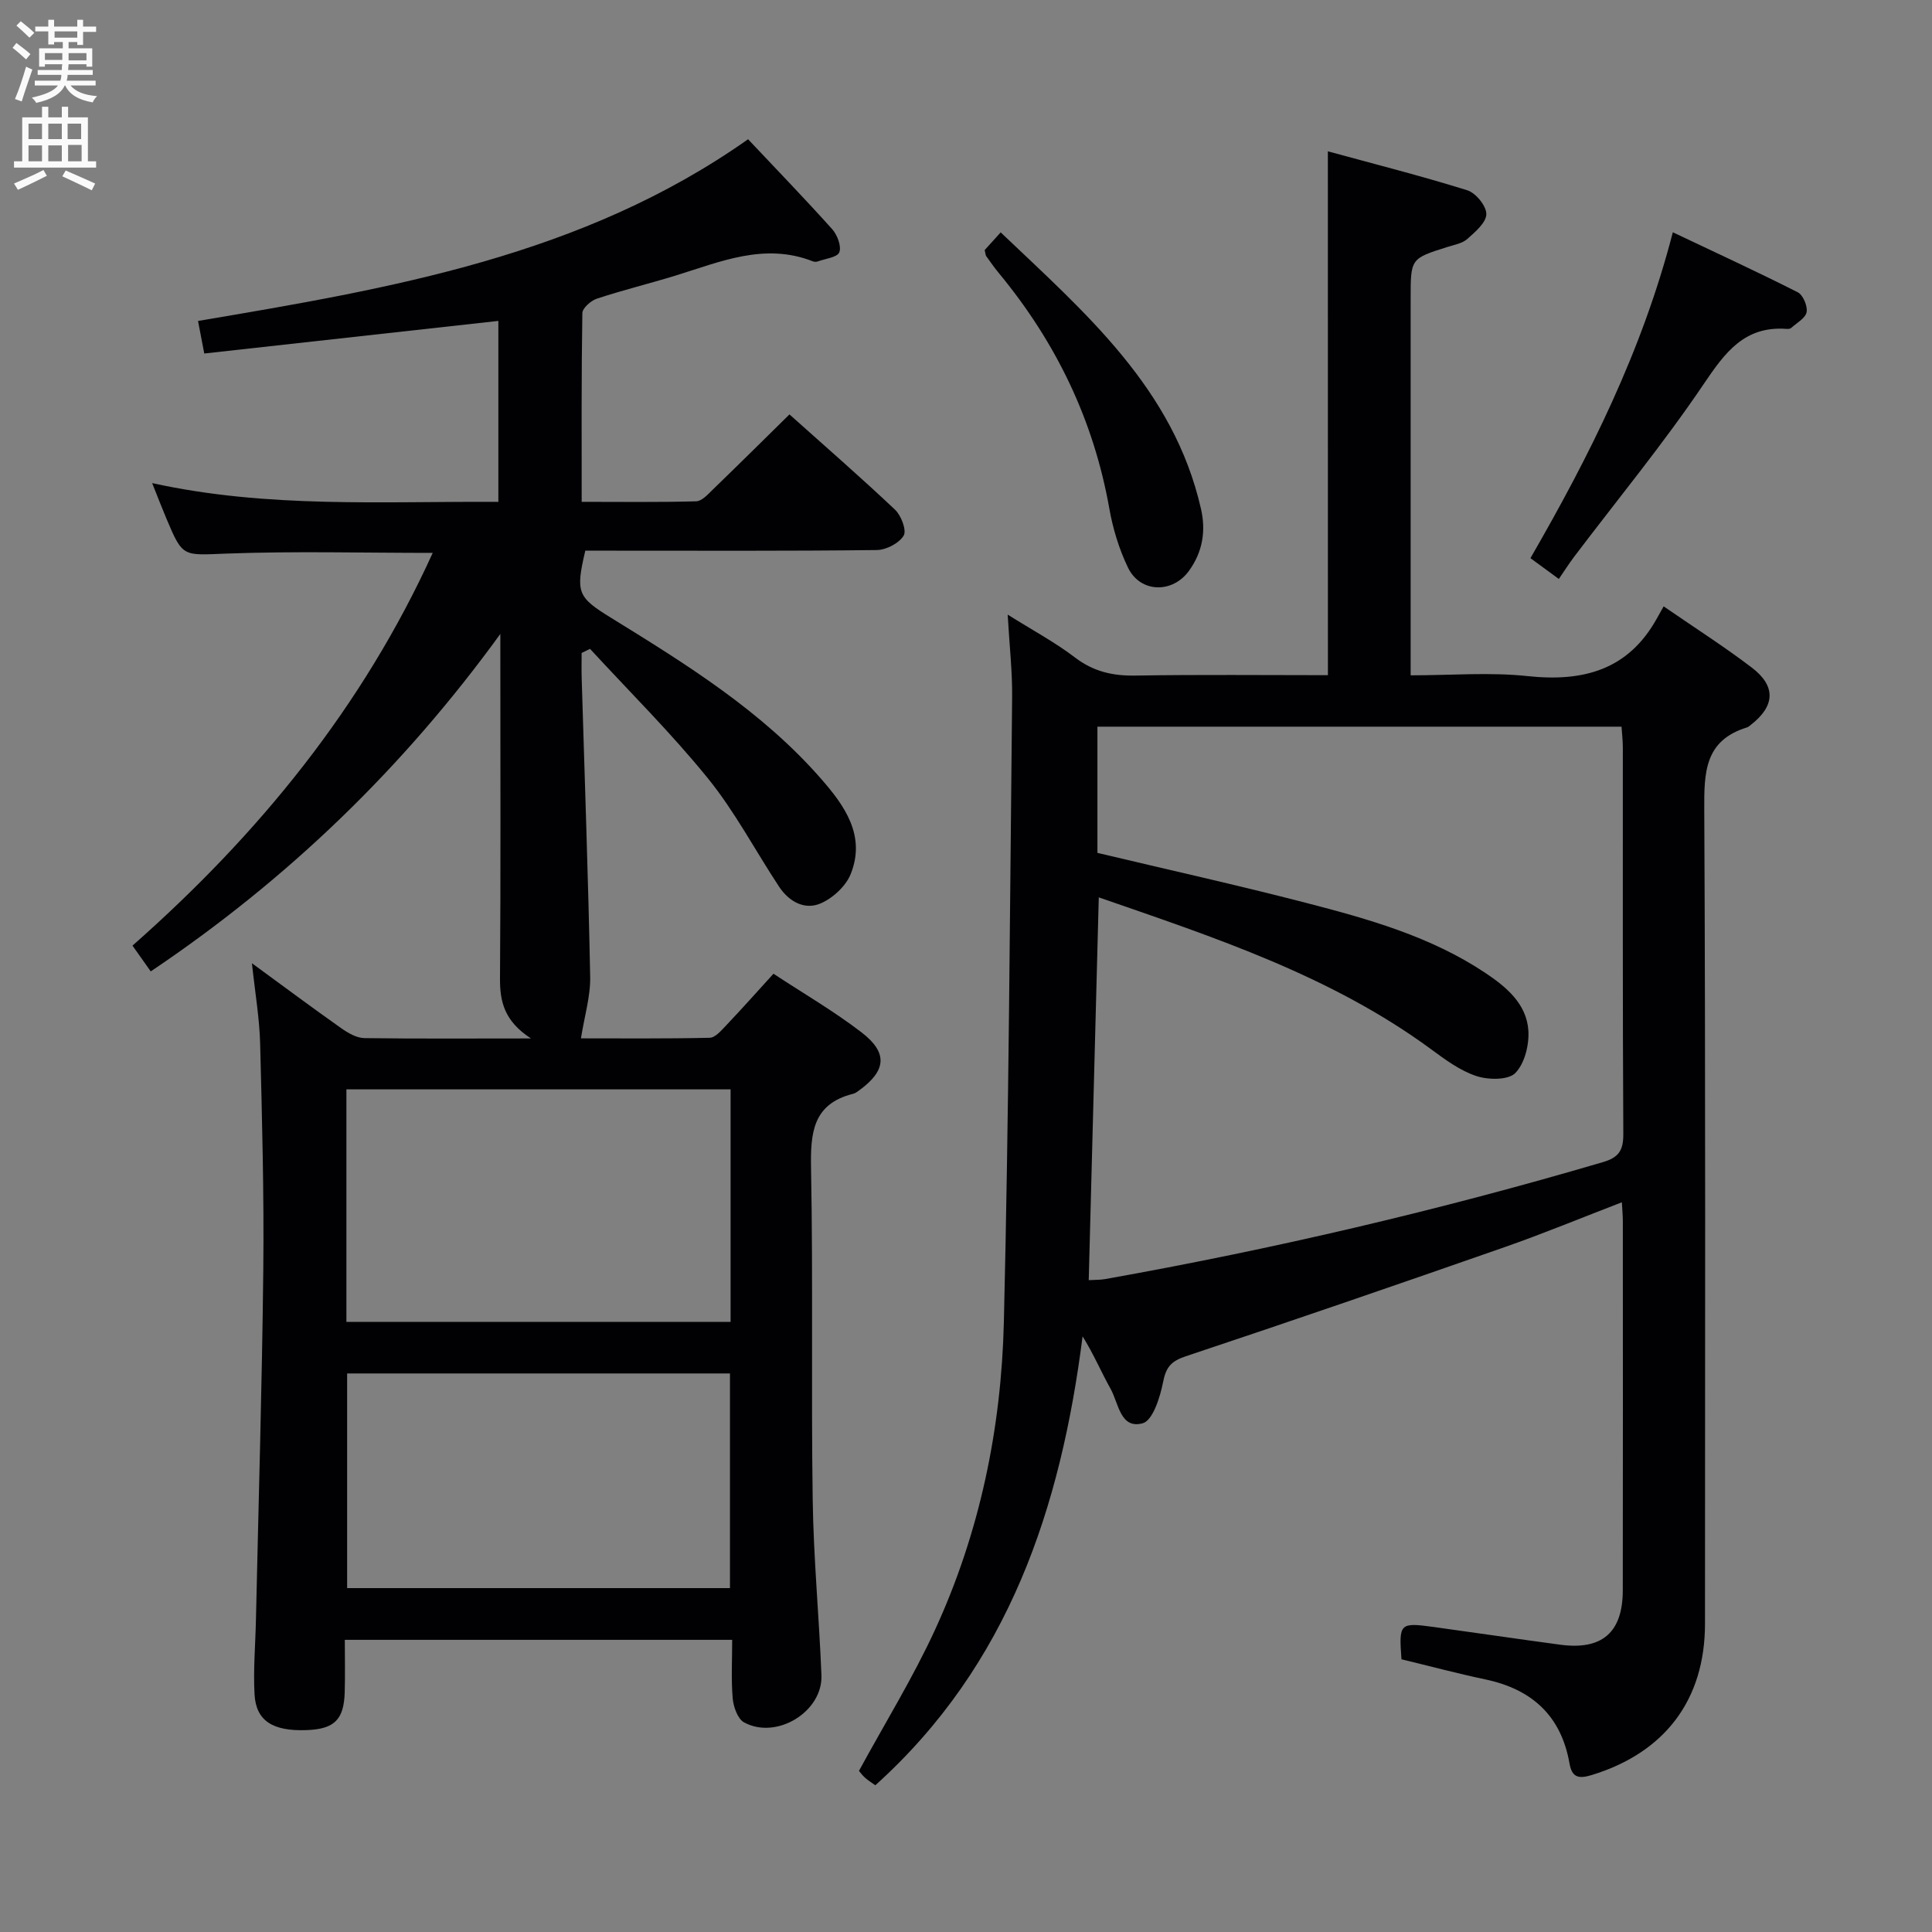 <svg enable-background="new 0 0 400 400" viewBox="0 0 400 400" xmlns="http://www.w3.org/2000/svg"><rect x="0" y="0" width="400" height="400" fill="#808080" stroke="none"/><g fill="#010104"><path d="m109.93 215c-5.54-3.6-6.45-7.66-6.41-12.48.16-21.99.07-43.99.07-65.99 0-1.76 0-3.52 0-5.28-20.12 27.73-43.98 50.78-72.38 69.87-1.34-1.89-2.45-3.46-3.78-5.34 26.21-23.11 47.67-49.45 62.16-81.31-14.39 0-28.5-.38-42.57.14-9.15.33-9.14.92-12.56-7.23-.9-2.13-1.73-4.29-2.96-7.36 23.98 5.27 47.66 3.74 71.68 3.89 0-12.64 0-25.04 0-37.47-20.31 2.25-40.53 4.5-60.89 6.75-.49-2.55-.86-4.47-1.29-6.74 39.82-6.73 79.6-13.43 113.88-37.62 5.86 6.21 11.75 12.31 17.41 18.61 1.06 1.19 1.96 3.54 1.48 4.79-.41 1.06-2.91 1.33-4.51 1.91-.29.1-.69.08-.99-.04-9.99-3.92-19.13.1-28.42 2.96-5.4 1.66-10.9 3-16.26 4.77-1.25.41-3.01 1.96-3.02 3.01-.21 12.8-.14 25.6-.14 39.06 8.19 0 15.95.11 23.7-.11 1.19-.03 2.46-1.46 3.48-2.46 5.25-5.07 10.43-10.21 15.84-15.53 7.34 6.57 14.74 13 21.86 19.73 1.28 1.21 2.44 4.29 1.78 5.37-.96 1.58-3.6 2.95-5.54 2.98-18.33.22-36.66.13-54.99.13-1.82 0-3.64 0-5.38 0-2.04 8.71-1.62 9.62 5.38 13.93 15.59 9.62 31.18 19.29 43.4 33.26 4.89 5.58 9.36 11.8 6.17 19.76-1.01 2.52-3.72 5.01-6.25 6.09-3.32 1.42-6.55-.41-8.57-3.46-4.94-7.48-9.15-15.54-14.76-22.46-7.59-9.37-16.21-17.9-24.39-26.79-.58.28-1.16.57-1.74.85 0 1.73-.04 3.47.01 5.2.61 20.62 1.36 41.23 1.76 61.85.08 4.04-1.18 8.1-1.91 12.74 8 0 17.33.09 26.66-.12 1.16-.03 2.42-1.53 3.41-2.57 3.2-3.37 6.29-6.84 9.79-10.69 6.18 4.07 12.49 7.73 18.23 12.14 5.51 4.23 5.11 7.92-.42 11.96-.4.29-.83.63-1.29.75-8.44 2.1-8.88 8.16-8.74 15.53.43 22.82.01 45.66.34 68.48.17 12.13 1.33 24.24 1.81 36.37.3 7.56-9.3 13.44-16.02 9.77-1.32-.72-2.19-3.2-2.35-4.94-.34-3.93-.11-7.91-.11-12.15-26.87 0-53.12 0-80.2 0 0 3.61.08 7.22-.02 10.82-.16 5.73-2.15 7.66-7.9 7.87-6.98.26-10.47-1.9-10.77-7.41-.28-5.13.18-10.29.29-15.45.53-24.12 1.26-48.24 1.52-72.36.17-15.64-.25-31.29-.65-46.93-.14-5.27-1.05-10.51-1.7-16.62 6.47 4.73 12.41 9.16 18.46 13.43 1.42 1 3.2 2.05 4.84 2.07 10.98.15 21.97.07 34.47.07zm41.33 10.54c-26.67 0-53 0-79.54 0v48.15h79.54c0-16.21 0-32.1 0-48.15zm-.13 103.26c0-15.13 0-29.81 0-44.44-26.69 0-52.93 0-79.26 0v44.44z"/><path d="m274.92 31.33c9.58 2.62 19.31 5.08 28.88 8.07 1.75.55 3.95 3.25 3.93 4.93-.02 1.75-2.29 3.68-3.93 5.14-1.04.93-2.7 1.21-4.12 1.66-7.62 2.4-7.62 2.39-7.62 10.63v71.98 6.08c8.35 0 16.36-.68 24.21.16 11.53 1.23 20.83-1.25 26.77-11.94.41-.73.82-1.46 1.4-2.5 6.62 4.56 12.63 8.39 18.28 12.7 5.03 3.84 4.77 7.95-.21 11.82-.26.2-.53.46-.83.55-8.81 2.71-8.87 9.37-8.83 17.12.28 56.15.16 112.3.15 168.45 0 15.77-8.32 26.7-23.47 31.33-2.78.85-4.08.43-4.58-2.4-1.73-9.89-7.79-15.38-17.44-17.41-5.82-1.23-11.57-2.77-17.35-4.16-.55-7.48-.39-7.66 6.74-6.68 8.72 1.2 17.42 2.49 26.14 3.66 8.65 1.16 12.93-2.53 12.94-11.26.04-25.49.02-50.99.01-76.48 0-1.14-.12-2.27-.2-3.86-8.3 3.19-16.24 6.48-24.34 9.31-21.95 7.67-43.94 15.24-66 22.59-3.02 1.01-4.05 2.27-4.65 5.34-.61 3.12-2.13 7.94-4.21 8.51-4.65 1.28-4.99-4.15-6.65-7.12-1.94-3.45-3.47-7.13-5.8-10.87-4.53 35.49-15.24 68.01-42.91 92.94-.6-.43-1.41-.92-2.11-1.54-.61-.54-1.09-1.22-1.28-1.44 5.39-9.91 11.17-19.26 15.73-29.17 9.29-20.17 13.74-41.71 14.27-63.77 1.03-43.1 1.26-86.22 1.71-129.33.06-5.3-.55-10.6-.92-17.12 5.23 3.28 9.84 5.75 13.94 8.88 3.82 2.91 7.79 3.82 12.48 3.74 13.29-.22 26.58-.08 39.88-.08-.01-36.03-.01-71.59-.01-108.46zm-47.43 154.46c-.7 26.88-1.39 53.03-2.08 79.25 1.34-.08 2.36-.04 3.34-.21 34.81-6.2 69.18-14.24 103.1-24.22 3.34-.98 4.26-2.46 4.24-5.88-.16-26.65-.08-53.31-.1-79.97 0-1.44-.18-2.88-.27-4.31-36.39 0-72.42 0-108.51 0v26.13c14.58 3.47 28.99 6.67 43.28 10.37 12.87 3.33 25.72 6.95 36.97 14.44 4.35 2.9 8.58 6.38 8.97 11.93.2 2.96-.75 6.85-2.7 8.84-1.46 1.49-5.6 1.44-8.07.62-3.37-1.11-6.44-3.39-9.36-5.54-20.69-15.2-44.66-23.09-68.81-31.45z"/><path d="m322.74 119.87c-2.55-1.87-4-2.93-5.88-4.31 12.21-21.15 23.13-42.87 29.48-67.47 8.97 4.26 17.49 8.18 25.86 12.42 1.1.56 2.07 2.85 1.84 4.11-.23 1.25-2.04 2.23-3.2 3.28-.21.19-.64.22-.96.19-8.72-.63-12.73 4.89-17.15 11.43-8.35 12.36-17.87 23.92-26.88 35.83-1.09 1.46-2.07 3.01-3.11 4.52z"/><path d="m203.87 51.77c.84-.93 1.8-2 3.31-3.66 17.52 16.69 35.79 32.3 41.47 57.24 1.06 4.65.32 8.93-2.46 12.8-3.42 4.77-10.1 4.63-12.64-.61-1.85-3.83-3.14-8.07-3.88-12.27-3.25-18.29-11.02-34.37-22.79-48.63-.95-1.15-1.82-2.38-2.69-3.6-.16-.25-.16-.63-.32-1.27z"/></g><path d="m2.6 9.9.8-1c.9.7 1.9 1.4 2.9 2.3l-.9 1.1c-1.1-1-2-1.8-2.8-2.4zm.5 10.6c.9-2.1 1.6-4.3 2.3-6.7.4.2.8.4 1.3.6-.7 2.1-1.5 4.3-2.2 6.6zm.3-15.2.9-.9c1 .8 2 1.6 2.8 2.4l-1 1c-.9-.9-1.8-1.7-2.7-2.5zm12.6-1.2h1.2v1.4h2.7v1.1h-2.7v2.7h-1.2v-.6h-1.8v1.3h4.9v3.8h-1.2v-.5h-3.7c0 .4-.1.9-.1 1.2h5.1v1h-5.2c0 .5-.1.9-.2 1.2h6v1h-5.2c1.1 1.3 2.9 2 5.5 2.2-.4.4-.7.8-.9 1.3-2.9-.5-4.8-1.6-5.7-3.5h-.1c-.8 1.7-2.7 2.9-5.9 3.6-.2-.4-.6-.8-.9-1.1 2.8-.6 4.6-1.4 5.4-2.5h-4.8v-1h5.3c.1-.3.2-.7.2-1.2h-4.9v-1h5c0-.4 0-.8.1-1.2h-3.6v.5h-1.2v-3.8h4.9v-1.3h-1.8v.5h-1.2v-2.7h-2.7v-1h2.7v-1.4h1.2v1.4h4.8zm-6.7 8.3h3.6c0-.4 0-.9 0-1.4h-3.6zm1.9-4.6h4.8v-1.3h-4.7v1.3zm6.7 3.2h-3.7v1.5h3.7z" fill="#fbfafa"/><path d="m8.7 22.1h1.3v2.2h2.8v-2.2h1.3v2.2h4.1v9.1h1.7v1.3h-17v-1.3h1.7v-9.1h4.1zm.3 13.1.7 1.2c-1.8.9-3.8 1.9-6 2.9-.2-.4-.5-.8-.8-1.3 2.3-1 4.4-1.9 6.1-2.8zm-3.1-6.4h2.8v-3.2h-2.8zm0 4.6h2.8v-3.3h-2.8zm4.1-4.6h2.8v-3.2h-2.8zm0 4.6h2.8v-3.3h-2.8zm3.6 1.9c2.1.9 4.1 1.8 6.1 2.7l-.7 1.4c-2.2-1.1-4.2-2-6.1-2.9zm3.2-9.7h-2.8v3.2h2.8zm-2.7 7.8h2.8v-3.4h-2.8z" fill="#fbfafa"/></svg>